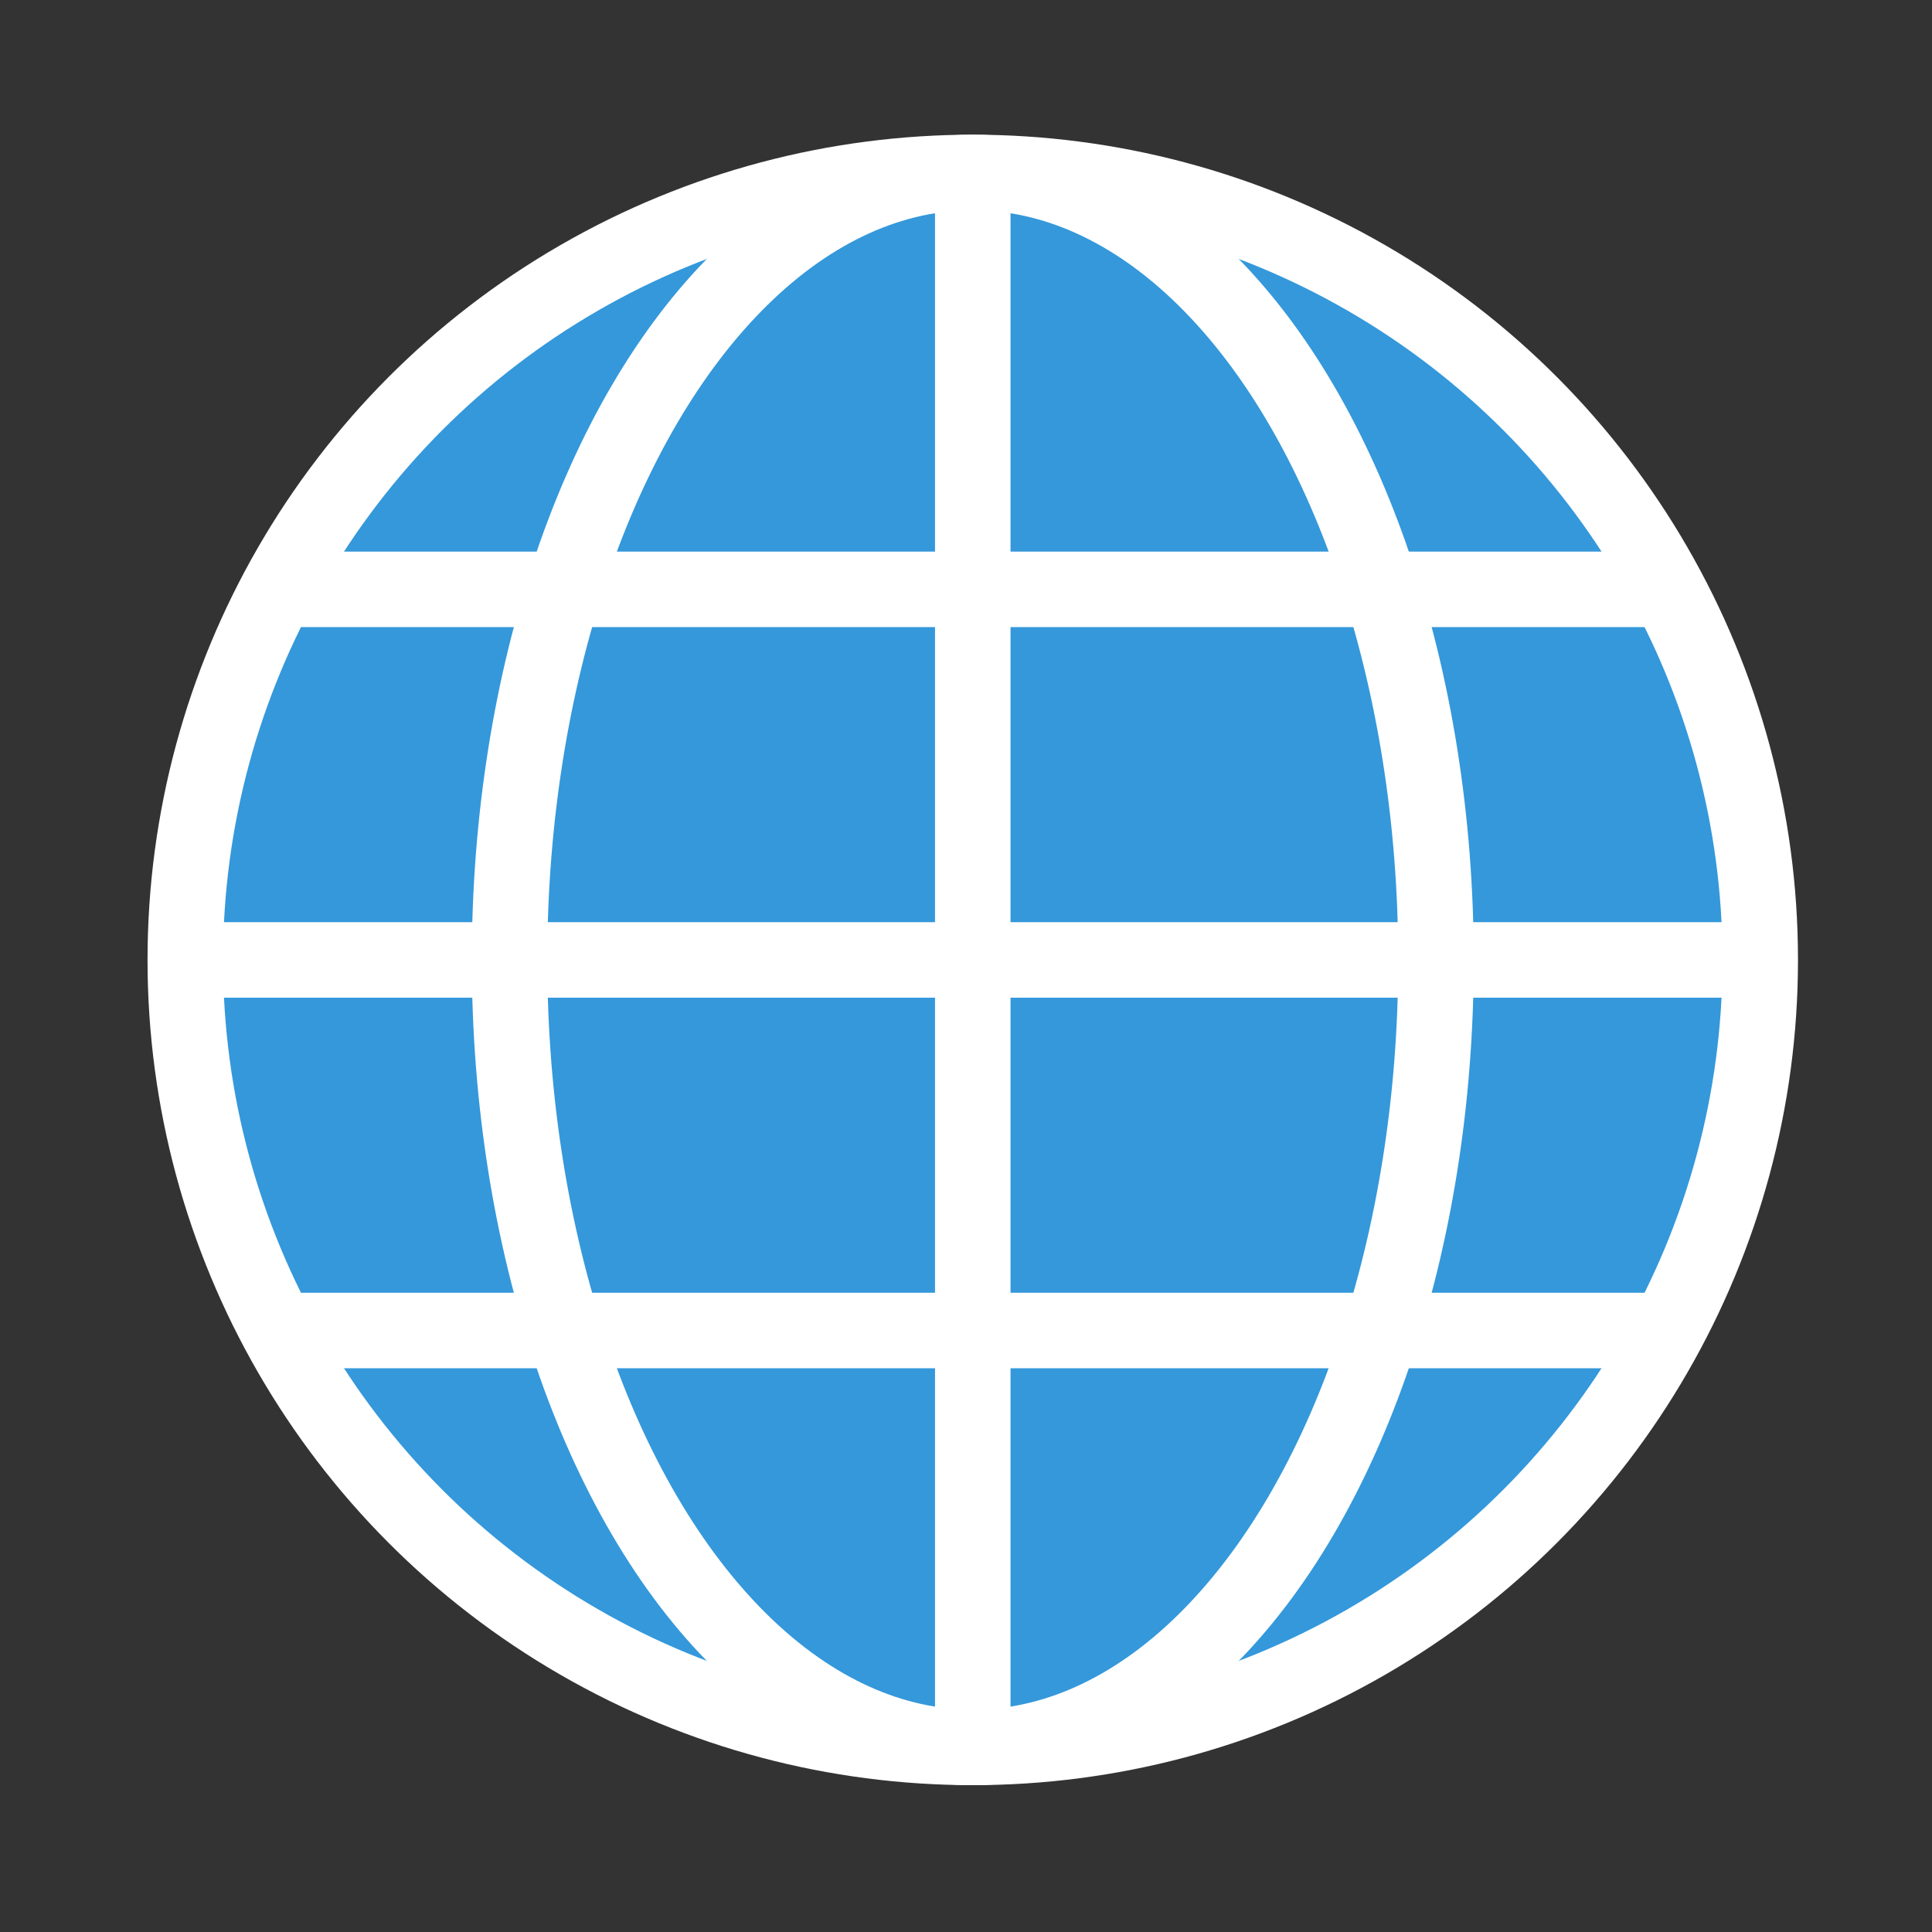 <?xml version="1.0" encoding="UTF-8" standalone="no"?>
<!-- Creator: CorelDRAW X8 -->

<svg
   xmlns:dc="http://purl.org/dc/elements/1.1/"
   xmlns:cc="http://creativecommons.org/ns#"
   xmlns:rdf="http://www.w3.org/1999/02/22-rdf-syntax-ns#"
   xmlns:svg="http://www.w3.org/2000/svg"
   xmlns="http://www.w3.org/2000/svg"
   xmlns:sodipodi="http://sodipodi.sourceforge.net/DTD/sodipodi-0.dtd"
   xmlns:inkscape="http://www.inkscape.org/namespaces/inkscape"
   xml:space="preserve"
   width="256px"
   height="256px"
   version="1.1"
   style="shape-rendering:geometricPrecision; text-rendering:geometricPrecision; image-rendering:optimizeQuality; fill-rule:evenodd; clip-rule:evenodd"
   viewBox="0 0 42 42"
   id="svg5935"
   sodipodi:docname="netplay.svg"
   inkscape:export-filename="E:\Emulador\theme\png\netplay.png"
   inkscape:export-xdpi="96"
   inkscape:export-ydpi="96"
   inkscape:version="0.92.1 r15371"><rect x="0" y="0" width="42" height="42" fill="#333333" stroke="none"/><sodipodi:namedview
     pagecolor="#ffffff"
     bordercolor="#666666"
     borderopacity="1"
     objecttolerance="10"
     gridtolerance="10"
     guidetolerance="10"
     inkscape:pageopacity="0"
     inkscape:pageshadow="2"
     inkscape:window-width="1920"
     inkscape:window-height="1017"
     id="namedview5937"
     showgrid="false"
     inkscape:zoom="1.3037281"
     inkscape:cx="23.303799"
     inkscape:cy="132.46605"
     inkscape:window-x="-8"
     inkscape:window-y="-8"
     inkscape:window-maximized="1"
     inkscape:current-layer="svg5935" /><defs
     id="defs5916"><style
       type="text/css"
       id="style5914"><![CDATA[
    .str0 {stroke:white;stroke-width:1.63}
    .fil2 {fill:none}
    .fil1 {fill:#3498DB}
    .fil0 {fill:#E6E6E6}
   ]]></style></defs><rect
     style="fill:none;stroke-width:1.007"
     y="-0.279"
     x="0"
     id="rect5919"
     height="42"
     width="42"
     class="fil0" /><g
     id="netplay"
     transform="matrix(1.007,0,0,1.007,0,-0.279)"><circle
       style="fill:#3498db;stroke:#ffffff;stroke-width:1.63"
       id="circle5921"
       r="17"
       cy="21"
       cx="21"
       class="fil1 str0" /><ellipse
       style="fill:#3498db;stroke:#ffffff;stroke-width:1.63"
       id="ellipse5923"
       ry="17"
       rx="10"
       cy="21"
       cx="21"
       class="fil1 str0" /><line
       style="fill:none;stroke:#ffffff;stroke-width:1.63"
       id="line5925"
       y2="13"
       x2="36"
       y1="13"
       x1="6"
       class="fil2 str0" /><line
       style="fill:none;stroke:#ffffff;stroke-width:1.63"
       id="line5927"
       y2="21"
       x2="4"
       y1="21"
       x1="38"
       class="fil2 str0" /><line
       style="fill:none;stroke:#ffffff;stroke-width:1.63"
       id="line5929"
       y2="29"
       x2="6"
       y1="29"
       x1="36"
       class="fil2 str0" /><line
       style="fill:none;stroke:#ffffff;stroke-width:1.63"
       id="line5931"
       y2="38"
       x2="21"
       y1="4"
       x1="21"
       class="fil2 str0" /></g></svg>